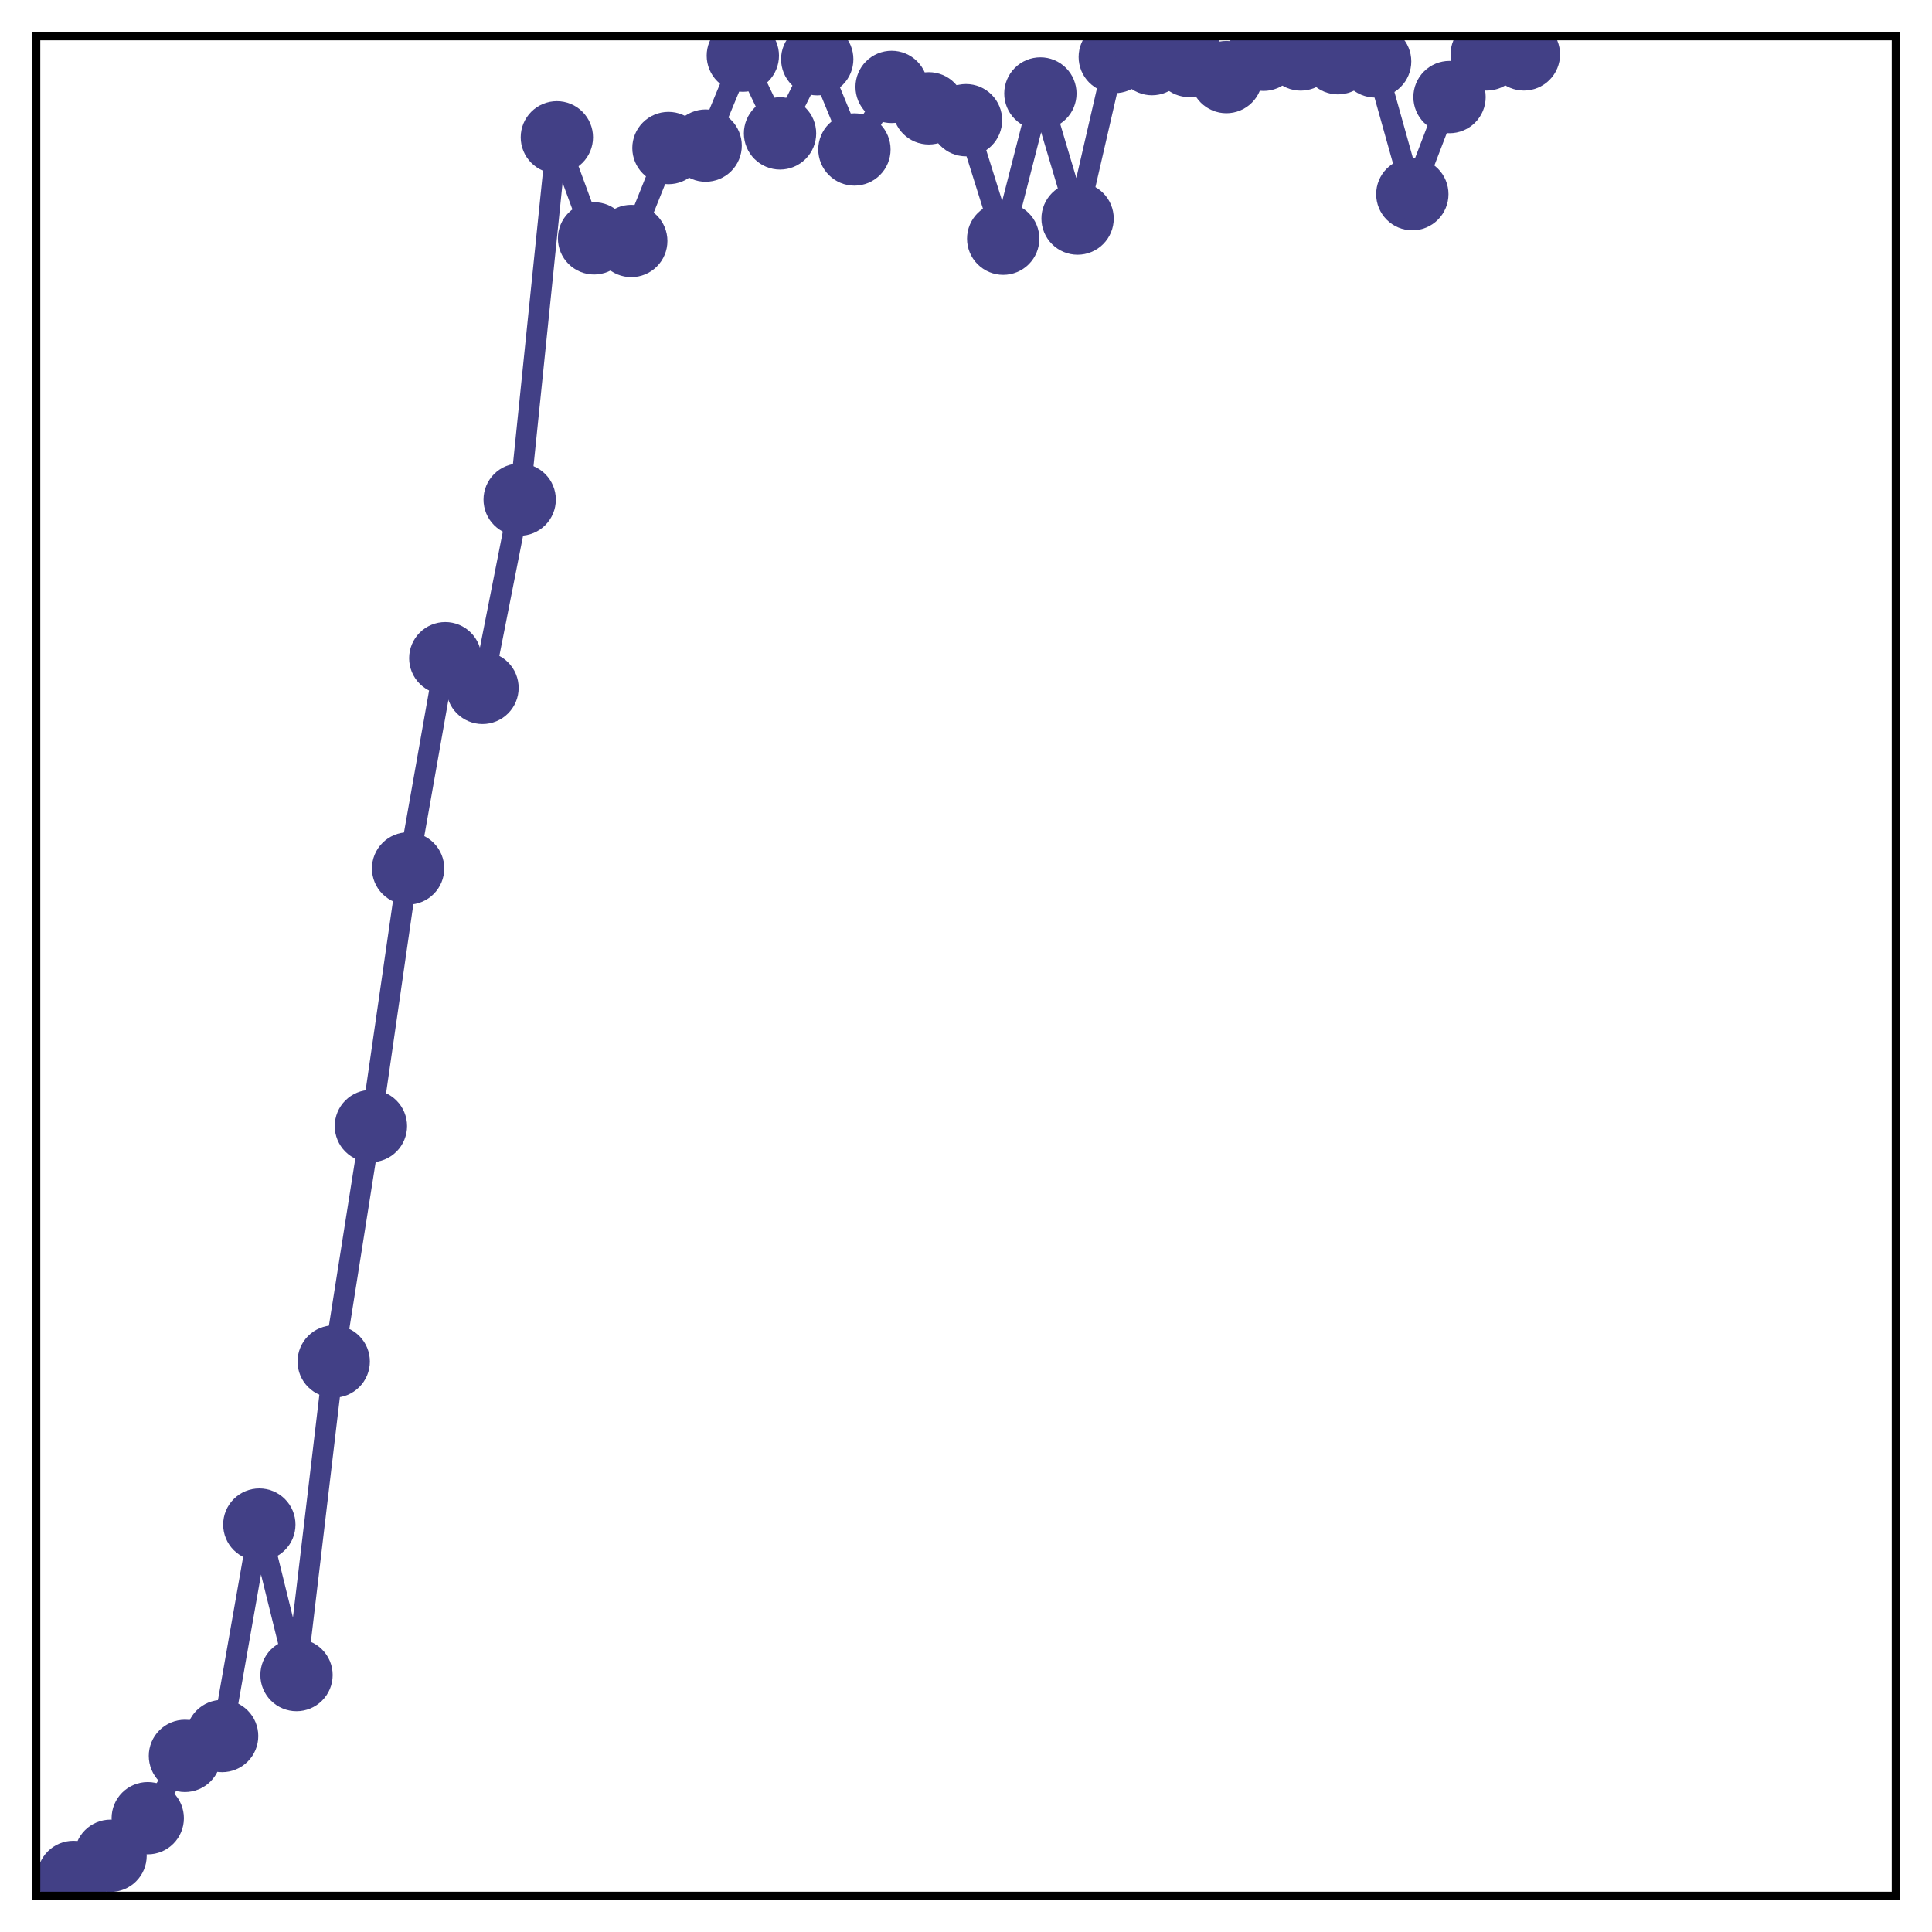 <?xml version="1.0" encoding="utf-8" standalone="no"?>
<!DOCTYPE svg PUBLIC "-//W3C//DTD SVG 1.1//EN"
  "http://www.w3.org/Graphics/SVG/1.1/DTD/svg11.dtd">
<!-- Created with matplotlib (http://matplotlib.org/) -->
<svg height="187pt" version="1.1" viewBox="0 0 187 187" width="187pt" xmlns="http://www.w3.org/2000/svg" xmlns:xlink="http://www.w3.org/1999/xlink">
 <defs>
  <style type="text/css">
*{stroke-linecap:butt;stroke-linejoin:round;}
  </style>
 </defs>
 <g id="figure_1">
  <g id="patch_1">
   <path d="M 0 187 
L 187 187 
L 187 -0 
L 0 -0 
z
" style="fill:#ffffff;"/>
  </g>
  <g id="axes_1">
   <g id="patch_2">
    <path d="M 3.5 183.5 
L 183.5 183.5 
L 183.5 3.5 
L 3.5 3.5 
z
" style="fill:#ffffff;"/>
   </g>
   <g id="matplotlib.axis_1"/>
   <g id="matplotlib.axis_2"/>
   <g id="line2d_1">
    <path clip-path="url(#pe66172a2b1)" d="M 7.1 181.674 
L 10.7 179.623 
L 14.3 175.986 
L 17.9 169.954 
L 21.5 168.031 
L 25.1 147.565 
L 28.7 162.129 
L 32.3 131.782 
L 35.9 108.992 
L 39.5 84.057 
L 43.1 63.708 
L 46.7 66.58 
L 50.3 48.357 
L 53.9 13.289 
L 57.5 23.07 
L 61.1 23.324 
L 64.7 14.327 
L 68.3 14.092 
L 71.9 5.385 
L 75.5 12.911 
L 79.1 5.731 
L 82.7 14.467 
L 86.3 8.411 
L 89.9 10.484 
L 93.5 11.632 
L 97.1 23.103 
L 100.7 9.047 
L 104.3 21.155 
L 107.9 5.517 
L 111.5 5.721 
L 115.1 5.9 
L 118.7 7.459 
L 122.3 5.299 
L 125.9 5.271 
L 129.5 5.635 
L 133.1 5.941 
L 136.7 18.793 
L 140.3 9.393 
L 143.9 5.265 
L 147.5 5.265 
" style="fill:none;stroke:#424086;stroke-linecap:square;stroke-width:2;"/>
    <defs>
     <path d="M 0 3 
C 0.796 3 1.559 2.684 2.121 2.121 
C 2.684 1.559 3 0.796 3 0 
C 3 -0.796 2.684 -1.559 2.121 -2.121 
C 1.559 -2.684 0.796 -3 0 -3 
C -0.796 -3 -1.559 -2.684 -2.121 -2.121 
C -2.684 -1.559 -3 -0.796 -3 0 
C -3 0.796 -2.684 1.559 -2.121 2.121 
C -1.559 2.684 -0.796 3 0 3 
z
" id="m3e39215c86" style="stroke:#424086;"/>
    </defs>
    <g clip-path="url(#pe66172a2b1)">
     <use style="fill:#424086;stroke:#424086;" x="7.1" xlink:href="#m3e39215c86" y="181.674"/>
     <use style="fill:#424086;stroke:#424086;" x="10.7" xlink:href="#m3e39215c86" y="179.623"/>
     <use style="fill:#424086;stroke:#424086;" x="14.3" xlink:href="#m3e39215c86" y="175.986"/>
     <use style="fill:#424086;stroke:#424086;" x="17.9" xlink:href="#m3e39215c86" y="169.954"/>
     <use style="fill:#424086;stroke:#424086;" x="21.5" xlink:href="#m3e39215c86" y="168.031"/>
     <use style="fill:#424086;stroke:#424086;" x="25.1" xlink:href="#m3e39215c86" y="147.565"/>
     <use style="fill:#424086;stroke:#424086;" x="28.7" xlink:href="#m3e39215c86" y="162.129"/>
     <use style="fill:#424086;stroke:#424086;" x="32.3" xlink:href="#m3e39215c86" y="131.782"/>
     <use style="fill:#424086;stroke:#424086;" x="35.9" xlink:href="#m3e39215c86" y="108.992"/>
     <use style="fill:#424086;stroke:#424086;" x="39.5" xlink:href="#m3e39215c86" y="84.057"/>
     <use style="fill:#424086;stroke:#424086;" x="43.1" xlink:href="#m3e39215c86" y="63.708"/>
     <use style="fill:#424086;stroke:#424086;" x="46.7" xlink:href="#m3e39215c86" y="66.58"/>
     <use style="fill:#424086;stroke:#424086;" x="50.3" xlink:href="#m3e39215c86" y="48.357"/>
     <use style="fill:#424086;stroke:#424086;" x="53.9" xlink:href="#m3e39215c86" y="13.289"/>
     <use style="fill:#424086;stroke:#424086;" x="57.5" xlink:href="#m3e39215c86" y="23.07"/>
     <use style="fill:#424086;stroke:#424086;" x="61.1" xlink:href="#m3e39215c86" y="23.324"/>
     <use style="fill:#424086;stroke:#424086;" x="64.7" xlink:href="#m3e39215c86" y="14.327"/>
     <use style="fill:#424086;stroke:#424086;" x="68.3" xlink:href="#m3e39215c86" y="14.092"/>
     <use style="fill:#424086;stroke:#424086;" x="71.9" xlink:href="#m3e39215c86" y="5.385"/>
     <use style="fill:#424086;stroke:#424086;" x="75.5" xlink:href="#m3e39215c86" y="12.911"/>
     <use style="fill:#424086;stroke:#424086;" x="79.1" xlink:href="#m3e39215c86" y="5.731"/>
     <use style="fill:#424086;stroke:#424086;" x="82.7" xlink:href="#m3e39215c86" y="14.467"/>
     <use style="fill:#424086;stroke:#424086;" x="86.3" xlink:href="#m3e39215c86" y="8.411"/>
     <use style="fill:#424086;stroke:#424086;" x="89.9" xlink:href="#m3e39215c86" y="10.484"/>
     <use style="fill:#424086;stroke:#424086;" x="93.5" xlink:href="#m3e39215c86" y="11.632"/>
     <use style="fill:#424086;stroke:#424086;" x="97.1" xlink:href="#m3e39215c86" y="23.103"/>
     <use style="fill:#424086;stroke:#424086;" x="100.7" xlink:href="#m3e39215c86" y="9.047"/>
     <use style="fill:#424086;stroke:#424086;" x="104.3" xlink:href="#m3e39215c86" y="21.155"/>
     <use style="fill:#424086;stroke:#424086;" x="107.9" xlink:href="#m3e39215c86" y="5.517"/>
     <use style="fill:#424086;stroke:#424086;" x="111.5" xlink:href="#m3e39215c86" y="5.721"/>
     <use style="fill:#424086;stroke:#424086;" x="115.1" xlink:href="#m3e39215c86" y="5.9"/>
     <use style="fill:#424086;stroke:#424086;" x="118.7" xlink:href="#m3e39215c86" y="7.459"/>
     <use style="fill:#424086;stroke:#424086;" x="122.3" xlink:href="#m3e39215c86" y="5.299"/>
     <use style="fill:#424086;stroke:#424086;" x="125.9" xlink:href="#m3e39215c86" y="5.271"/>
     <use style="fill:#424086;stroke:#424086;" x="129.5" xlink:href="#m3e39215c86" y="5.635"/>
     <use style="fill:#424086;stroke:#424086;" x="133.1" xlink:href="#m3e39215c86" y="5.941"/>
     <use style="fill:#424086;stroke:#424086;" x="136.7" xlink:href="#m3e39215c86" y="18.793"/>
     <use style="fill:#424086;stroke:#424086;" x="140.3" xlink:href="#m3e39215c86" y="9.393"/>
     <use style="fill:#424086;stroke:#424086;" x="143.9" xlink:href="#m3e39215c86" y="5.265"/>
     <use style="fill:#424086;stroke:#424086;" x="147.5" xlink:href="#m3e39215c86" y="5.265"/>
    </g>
   </g>
   <g id="patch_3">
    <path d="M 3.5 183.5 
L 3.5 3.5 
" style="fill:none;stroke:#000000;stroke-linecap:square;stroke-linejoin:miter;stroke-width:0.8;"/>
   </g>
   <g id="patch_4">
    <path d="M 183.5 183.5 
L 183.5 3.5 
" style="fill:none;stroke:#000000;stroke-linecap:square;stroke-linejoin:miter;stroke-width:0.8;"/>
   </g>
   <g id="patch_5">
    <path d="M 3.5 183.5 
L 183.5 183.5 
" style="fill:none;stroke:#000000;stroke-linecap:square;stroke-linejoin:miter;stroke-width:0.8;"/>
   </g>
   <g id="patch_6">
    <path d="M 3.5 3.5 
L 183.5 3.5 
" style="fill:none;stroke:#000000;stroke-linecap:square;stroke-linejoin:miter;stroke-width:0.8;"/>
   </g>
  </g>
 </g>
 <defs>
  <clipPath id="pe66172a2b1">
   <rect height="180" width="180" x="3.5" y="3.5"/>
  </clipPath>
 </defs>
</svg>
